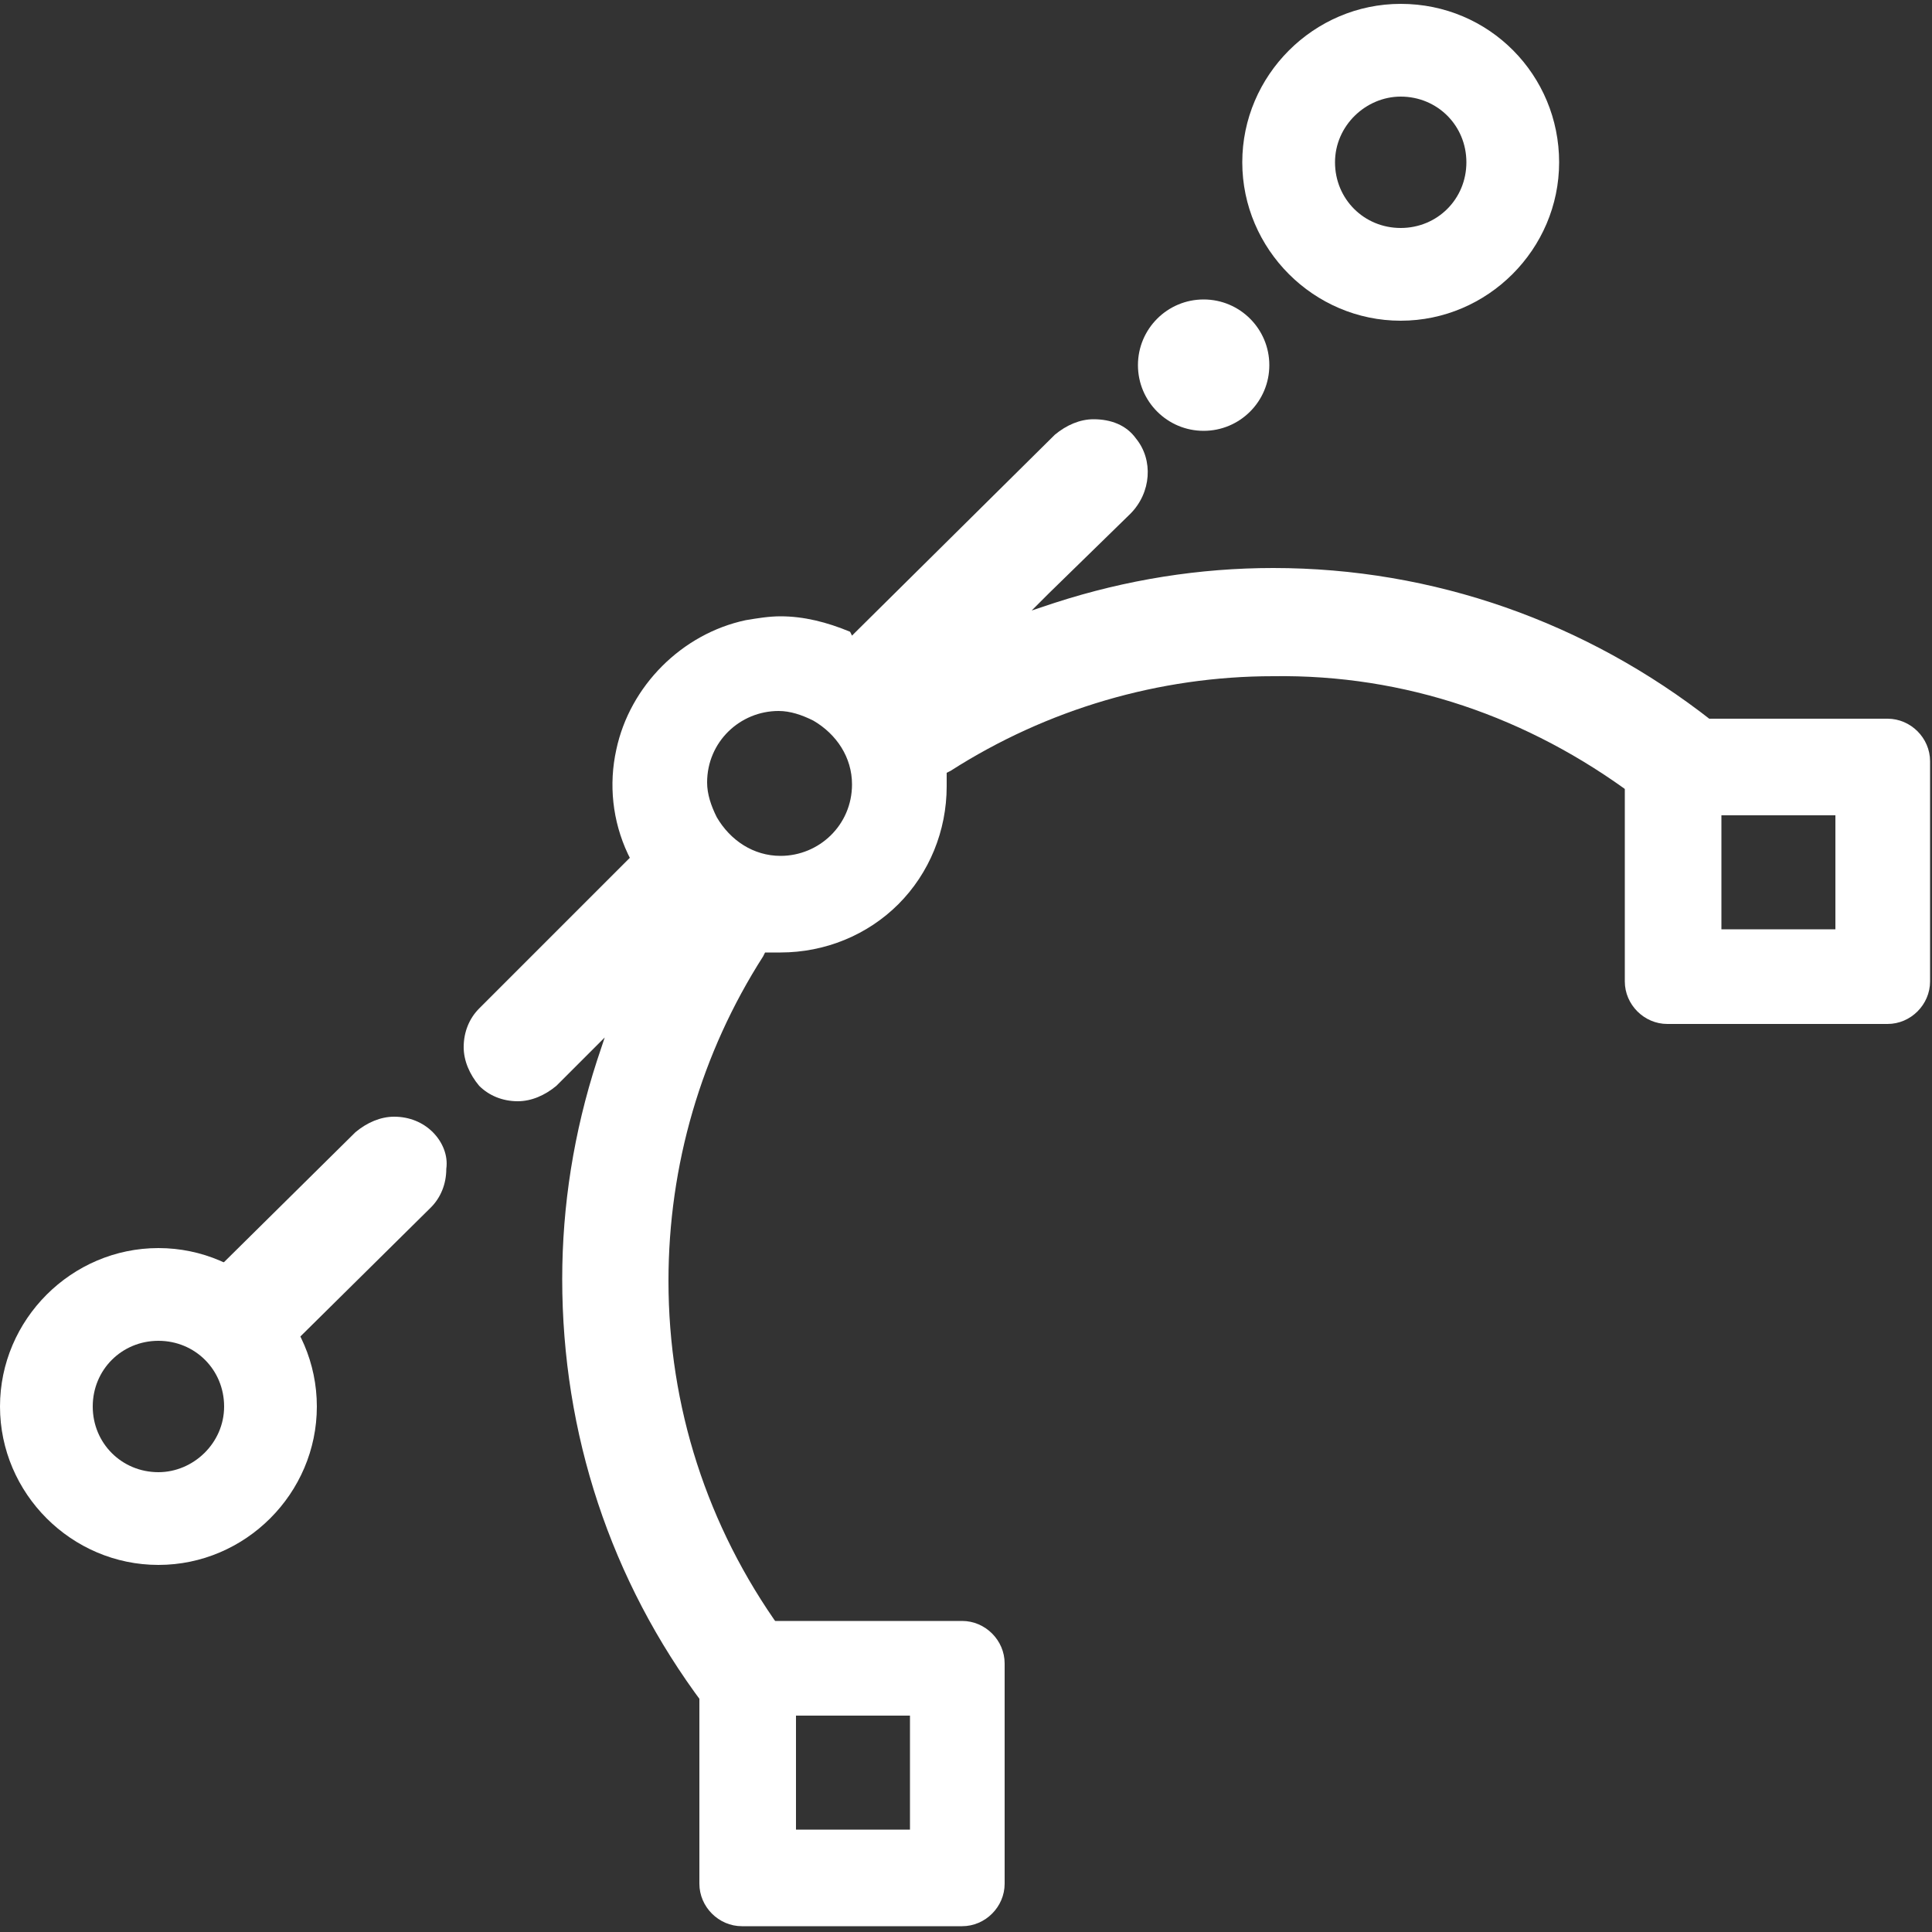 <?xml version="1.0" encoding="utf-8"?>
<!-- Generator: Adobe Illustrator 21.0.0, SVG Export Plug-In . SVG Version: 6.00 Build 0)  -->
<svg version="1.1" id="Layer_1" xmlns="http://www.w3.org/2000/svg" xmlns:xlink="http://www.w3.org/1999/xlink" x="0px" y="0px"
	 viewBox="0 0 100 100" style="enable-background:new 0 0 100 100;" xml:space="preserve">
<rect x="0" y="0" width="100" height="100" fill="#333333" stroke="none"/>
<style type="text/css">
	.st0{fill:#FFFFFF;}
</style>
<g>
	<path class="st0" d="M72.5,0.2c-4.5,0-8.2,3.7-8.2,8.2s3.7,8.2,8.2,8.2s8.2-3.7,8.2-8.2S77.1,0.2,72.5,0.2z M72.5,11.8
		c-1.9,0-3.4-1.5-3.4-3.4S70.7,5,72.5,5c1.9,0,3.4,1.5,3.4,3.4S74.4,11.8,72.5,11.8z"/>
	<path class="st0" d="M84.1,37.2v13.6c0,1.2,1,2.2,2.2,2.2h11.4c1.2,0,2.2-1,2.2-2.2V39.4c0-1.2-1-2.2-2.2-2.2H84.1z M95,48.1h-5.9
		v-5.9H95V48.1z"/>
	<path class="st0" d="M22.4,58.6c-0.5-0.5-1.2-0.8-2-0.8c-0.7,0-1.4,0.3-2,0.8l-8.8,8.7l3.9,3.9l8.8-8.7c0.5-0.5,0.8-1.2,0.8-2
		C23.2,59.8,22.9,59.1,22.4,58.6z"/>
	<path class="st0" d="M84.6,41.2l4-3.9c-6.5-5.1-14.4-7.9-22.7-7.9c-3.8,0-7.6,0.6-11.3,1.8l-1.2,0.4l0.9-0.9l4.2-4.1
		c1.1-1.1,1.2-2.8,0.3-3.9c-0.5-0.7-1.3-1-2.2-1c-0.7,0-1.4,0.3-2,0.8L44.3,32.7l-0.2,0.2L44,32.7c-1.2-0.5-2.4-0.8-3.6-0.8
		c-0.6,0-1.2,0.1-1.8,0.2c-3.3,0.7-6,3.4-6.7,6.7c-0.4,1.8-0.2,3.7,0.6,5.4l0.1,0.2l-0.2,0.2l-7.6,7.6c-0.5,0.5-0.8,1.2-0.8,2
		c0,0.7,0.3,1.4,0.8,2c0.5,0.5,1.2,0.8,2,0.8c0.7,0,1.4-0.3,2-0.8l1.6-1.6l0.9-0.9l-0.4,1.2c-1.2,3.7-1.8,7.5-1.8,11.3
		c0,8,2.5,15.6,7.3,22l4-3.9c-3.8-5.3-5.8-11.5-5.8-18c0-6,1.7-11.8,4.9-16.8l0.1-0.2h0.2H40c0.1,0,0.2,0,0.4,0
		c2.3,0,4.5-0.9,6.1-2.5S49,43,49,40.7c0-0.1,0-0.2,0-0.3v-0.2V40l0.2-0.1c5-3.2,10.8-4.9,16.7-4.9C72.7,34.9,79.1,37.1,84.6,41.2z
		 M40.4,44.3L40.4,44.3c-1.4,0-2.6-0.8-3.3-2c-0.3-0.6-0.5-1.2-0.5-1.8c0-2.1,1.7-3.7,3.7-3.7c0.6,0,1.2,0.2,1.8,0.5
		c1.2,0.7,2,1.9,2,3.3C44.1,42.7,42.4,44.3,40.4,44.3z"/>
	<path class="st0" d="M36.2,83.9v13.6c0,1.2,1,2.2,2.2,2.2h11.4c1.2,0,2.2-1,2.2-2.2V86.1c0-1.2-1-2.2-2.2-2.2H36.2z M47.1,94.7
		h-5.9v-5.9h5.9V94.7z"/>
	<path class="st0" d="M8.2,64.6c-4.5,0-8.2,3.7-8.2,8.2C0,77.3,3.7,81,8.2,81s8.2-3.7,8.2-8.2S12.7,64.6,8.2,64.6z M8.2,76.2
		c-1.9,0-3.4-1.5-3.4-3.4s1.5-3.4,3.4-3.4s3.4,1.5,3.4,3.4S10,76.2,8.2,76.2z"/>
	<circle class="st0" cx="62.3" cy="18.9" r="3.4"/>
</g>
</svg>
